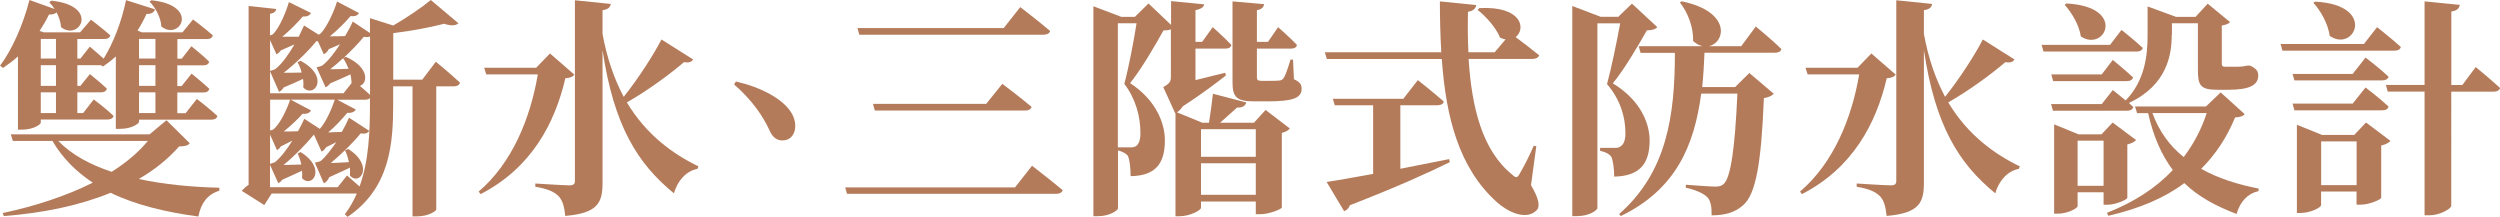 <?xml version="1.0" encoding="UTF-8"?>
<svg id="_圖層_2" data-name="圖層 2" xmlns="http://www.w3.org/2000/svg" viewBox="0 0 380.1 32.97">
  <defs>
    <style>
      .cls-1 {
        fill: #b47b5b;
      }
    </style>
  </defs>
  <g id="_圖層_1-2" data-name="圖層 1">
    <g>
      <path class="cls-1" d="M2.73,8.58c-.73,.66-1.5,1.22-2.27,1.75l-.45-.35C1.79,7.63,3.5,3.82,4.48,0l3.82,1.37c-.25-.39-.53-.74-.81-1.02l.32-.25c7.39,.77,4.3,6.23,1.47,4.03-.04-.73-.31-1.54-.67-2.24-.25,.21-.63,.35-1.16,.32-.42,.88-.91,1.68-1.43,2.49l.63,.21h5.53l1.65-1.92s1.79,1.36,2.94,2.38c-.07,.38-.42,.56-.91,.56h-4.1v2.98h.46l1.44-1.82s1.12,.95,2.1,1.82c1.44-2.31,2.73-5.6,3.4-8.89l4.41,1.4c-.14,.46-.59,.73-1.29,.7-.42,.91-.88,1.75-1.37,2.52l.67,.28h6.16l1.61-1.96s1.85,1.37,3.01,2.42c-.1,.38-.42,.56-.91,.56h-4.48v2.98h.66l1.47-1.89s1.68,1.33,2.7,2.34c-.07,.38-.39,.56-.88,.56h-3.96v3.15h.66l1.51-1.89s1.64,1.33,2.7,2.31c-.11,.38-.42,.56-.91,.56h-3.96v3.15h1.26l1.71-2.17s1.96,1.5,3.12,2.59c-.07,.38-.42,.56-.91,.56h-10.99v.31c0,.28-1.09,1.09-2.91,1.09h-.63V8.58c-.63,.59-1.29,1.08-1.96,1.54l-.28-.21h-3.61v3.15h.46l1.44-1.79s1.61,1.26,2.59,2.21c-.1,.38-.42,.56-.88,.56h-3.61v3.15h.88l1.61-2.07s1.89,1.4,3.01,2.49c-.07,.38-.42,.56-.91,.56H6.2v.49c0,.24-1.09,1.05-2.84,1.05h-.63V8.58Zm26.11,13.2c-.25,.35-.66,.46-1.61,.49-1.71,1.93-3.75,3.57-6.13,4.94,3.85,.84,8.09,1.23,12.25,1.33v.46c-1.79,.53-2.8,1.89-3.19,3.92-4.97-.67-9.52-1.75-13.34-3.61-4.69,1.92-10.22,3.08-16.24,3.54l-.17-.46c4.94-1.05,9.66-2.59,13.69-4.62-2.49-1.65-4.59-3.71-6.13-6.34H1.96l-.32-1.01H22.75l2.56-2.14,3.54,3.5ZM6.2,5.92v2.98h2.31v-2.98h-2.31Zm2.31,3.99h-2.31v3.15h2.31v-3.15Zm0,4.13h-2.31v3.15h2.31v-3.15Zm.35,7.39c2,2.07,4.83,3.61,8.12,4.69,2.21-1.4,4.06-2.94,5.5-4.69H8.86ZM21.14,5.92v2.98h2.49v-2.98h-2.49Zm2.49,3.99h-2.49v3.15h2.49v-3.15Zm0,4.13h-2.49v3.15h2.49v-3.15ZM23.03,.04c7.42,.77,4.34,6.23,1.5,3.99-.07-1.37-.91-2.91-1.79-3.78l.28-.21Z"/>
      <path class="cls-1" d="M66.26,9.38s2.31,1.89,3.68,3.19c-.11,.38-.46,.56-.95,.56h-2.66V31.85c0,.21-1.12,1.05-2.98,1.05h-.63V13.13h-2.94v2.62c0,5.99-.42,12.81-6.93,17.22l-.42-.39c.74-.98,1.33-2.03,1.82-3.15h-12.95l-1.12,1.75-3.43-2.17c.25-.28,.63-.63,1.05-.91V.91l4.2,.46c-.07,.38-.32,.63-.95,.73v3.29c.14-.07,.31-.14,.42-.17,1.01-.91,2.1-3.61,2.45-4.9l3.36,1.65c-.14,.32-.53,.59-1.23,.53-.84,.98-2.03,2.17-3.12,3.08h2.49c.32-.66,.6-1.26,.81-1.71l2.21,1.4c.07-.03,.14-.07,.21-.1,1.01-.88,2.21-3.61,2.59-4.94l3.33,1.75c-.14,.32-.56,.56-1.26,.46-.84,.98-2.03,2.17-3.15,3.08,.74,0,1.58,0,2.31-.04,.49-.84,.91-1.61,1.16-2.21l2.62,1.75V2.76l3.54,1.12c2.17-1.26,4.41-2.8,5.71-3.88l4.2,3.54c-.42,.38-1.16,.42-2.17,.07-1.96,.52-4.9,1.08-7.74,1.43v7.07h4.41l2.07-2.73Zm-25.2-3.29v4.69c.14-.04,.63-.18,.8-.28,.98-.74,2.03-2.24,2.91-3.75-.63,.28-1.37,.59-2.07,.91-.21,.28-.42,.49-.67,.59l-.98-2.17Zm7.07,.14c-1.22,1.5-3.22,3.47-5,4.83,.77,0,1.75,0,2.73-.03-.14-.6-.38-1.16-.63-1.58l.46-.21c4.55,2.42,2.07,5.78,.42,4.06,.04-.42,.04-.84-.04-1.3-.8,.39-1.96,.88-2.94,1.3-.21,.35-.46,.56-.7,.67l-1.37-3.12v3.33h11.17l1.22-1.54c0-.42-.07-.88-.17-1.33-.8,.39-2.03,.91-3.08,1.37-.21,.28-.46,.49-.7,.6l-1.37-3.05s.63-.14,.84-.25c.91-.67,1.89-1.96,2.73-3.25-.52,.21-1.16,.49-1.71,.74-.21,.42-.49,.67-.77,.77l-.88-1.96-.21-.04Zm4.62,20.44s.98,.84,1.92,1.68c1.4-3.88,1.58-8.23,1.58-12.67v-.77c-.17,.17-.42,.25-.74,.25h-4.24l2.84,1.5c-.18,.28-.56,.56-1.3,.49-.77,.91-1.82,2.07-2.91,2.98,.66-.04,1.37-.04,2.07-.07,.46-.8,.84-1.58,1.09-2.17l3.08,2c-.17,.32-.63,.53-1.3,.38-1.12,1.4-2.91,3.15-4.55,4.52,.8-.04,1.75-.07,2.76-.14-.14-.67-.35-1.33-.59-1.79l.49-.21c4.06,2.59,1.68,5.71,.25,4.03,.03-.39,.03-.77,0-1.19-.81,.38-2,.95-3.12,1.44-.24,.49-.52,.8-.84,.94l-1.37-3.15s.63-.1,.88-.24c.74-.6,1.58-1.72,2.38-2.87l-1.54,.77c-.21,.35-.45,.56-.7,.67l-1.16-2.59c-1.16,1.43-2.94,3.25-4.62,4.62,.77,0,1.71-.04,2.7-.07-.14-.67-.35-1.26-.56-1.68l.46-.21c4.06,2.55,1.68,5.6,.21,3.96,.04-.35,.04-.74,0-1.12-.84,.42-2.03,.91-3.01,1.37-.21,.28-.39,.42-.6,.53l-1.26-2.8v3.4h10.29l1.4-1.75Zm-11.69-6.83c.14-.04,.35-.07,.46-.14,1.09-.81,2.21-3.33,2.59-4.55h-3.04v4.69Zm0,5.08c.17-.07,.56-.18,.73-.25,.88-.7,1.86-2,2.66-3.29-.53,.28-1.16,.6-1.75,.88-.17,.28-.38,.46-.59,.56l-1.05-2.35v4.45Zm7.56-5.32c.95-1.01,1.89-3.22,2.28-4.45h-6.72l3.12,1.65c-.17,.28-.56,.59-1.29,.49-.77,.88-1.86,1.89-2.87,2.7,.67,0,1.4,0,2.17-.04,.38-.7,.74-1.37,.95-1.89l2.38,1.54Zm4.38-9.14c-.24-.59-.52-1.19-.84-1.61-.63,.6-1.29,1.16-1.96,1.68,.8,0,1.79-.04,2.8-.07Zm3.26-4.9c-.25,.07-.53,.11-.95,.04-.77,.95-1.89,2.1-3.04,3.19l.35-.14c3.64,1.65,3.26,4.06,2.1,4.41,.49,.42,1.09,.94,1.54,1.36V5.57Z"/>
      <path class="cls-1" d="M87.33,11.34c-.25,.35-.6,.49-1.37,.56-1.61,6.86-5.15,13.62-12.88,17.61l-.31-.38c5.11-4.34,7.88-11.2,9-17.82h-7.84l-.32-1.01h7.91l2.1-2.17,3.71,3.22Zm18.06-2.31c-.21,.35-.56,.56-1.4,.42-2.13,1.82-5.39,4.24-8.68,6.12,2.94,4.9,6.93,7.81,10.89,9.73l-.17,.38c-1.71,.32-3.01,1.79-3.57,3.71-5.57-4.55-9.14-10.33-10.85-21.77V27.79c0,2.97-.66,4.62-5.67,5.04-.14-1.37-.38-2.31-.98-2.97-.67-.67-1.54-1.12-3.57-1.47v-.49s4.31,.28,5.18,.28c.63,0,.84-.21,.84-.66V.04l5.46,.56c-.11,.49-.35,.81-1.26,.95v3.61c.7,3.82,1.82,6.93,3.22,9.56,2.24-2.8,4.59-6.48,5.74-8.72l4.83,3.05Z"/>
      <path class="cls-1" d="M111.9,12.39c3.82,.88,7.18,2.66,8.44,4.79,.49,.8,.7,1.82,.49,2.66-.18,.77-.77,1.51-1.86,1.51-.84,0-1.5-.42-2-1.58-.88-1.96-2.62-4.59-5.36-6.93l.28-.45Z"/>
      <path class="cls-1" d="M154.32,28.49l2.59-3.29s2.87,2.21,4.66,3.71c-.1,.38-.49,.56-1.01,.56h-31.78l-.28-.98h25.83Zm-1.72-24.22l2.52-3.19s2.84,2.17,4.55,3.64c-.11,.38-.53,.56-1.02,.56h-28l-.28-1.01h22.23Zm-2.66,11.52l2.45-3.04s2.77,2.07,4.45,3.5c-.1,.39-.49,.56-1.01,.56h-22.82l-.28-1.02h17.22Z"/>
      <path class="cls-1" d="M192.4,16.7l3.71,2.84c-.21,.25-.63,.52-1.22,.67v11.34c-.04,.25-1.96,1.02-3.26,1.02h-.7v-1.93h-8.33v.95c0,.38-1.68,1.29-3.29,1.29h-.59v-15.65h-.04l-1.82-3.99c1.02-.56,1.16-.88,1.16-1.58V4.45c-.28,.14-.59,.17-1.12,.17-1.19,2.14-3.33,5.85-5.08,8.02,3.68,2.38,5.29,5.81,5.29,8.68,0,3.39-1.29,5.42-5.21,5.46,0-1.08-.14-2.55-.42-3.08-.24-.35-.77-.63-1.5-.84v8.82c0,.25-1.16,1.19-3.08,1.19h-.66V.95l4.24,1.61h2.07l2.07-2.03,3.43,3.26V.17l5.04,.49c-.07,.38-.39,.7-1.33,.88V6.37h1.01l1.61-2.24s1.79,1.58,2.84,2.7c-.07,.39-.42,.56-.91,.56h-4.55v4.79c1.43-.35,2.94-.73,4.52-1.12l.1,.42c-1.26,.98-3.68,2.84-6.55,4.69-.28,.42-.59,.73-.88,.91l3.85,1.58h1.01c.21-1.23,.46-3.12,.6-4.41l5.08,1.33c-.17,.56-.63,.81-1.4,.77-.73,.66-1.75,1.58-2.59,2.31h5.15l1.79-1.96Zm-20.48,5.71c.35,0,.53-.07,.77-.17,.46-.32,.7-.95,.7-2,0-2.45-.67-5.15-2.45-7.49,.63-2.31,1.43-6.44,1.86-9.21h-2.84V22.4h1.96Zm10.68-2.77v4.2h8.33v-4.2h-8.33Zm8.33,9.98v-4.8h-8.33v4.8h8.33Zm5.81-17.57c.91,.42,1.16,.8,1.16,1.44,0,1.43-1.37,1.92-5.15,1.92h-2.1c-2.8,0-3.26-.77-3.26-3.01V.21l4.8,.42c-.07,.49-.38,.8-1.09,.91V6.37h1.68l1.54-2.24s1.82,1.58,2.87,2.7c-.07,.39-.42,.56-.91,.56h-5.18v4.27c0,.46,.07,.63,.7,.63h1.37c.49,0,.98,0,1.22-.04,.28,0,.49-.07,.7-.28,.32-.38,.74-1.64,1.12-2.91h.38l.14,2.98Z"/>
      <path class="cls-1" d="M232.79,28.18c1.23,2.1,1.4,3.25,.81,3.82-1.65,1.61-4.52,.11-6.09-1.33-5.67-5.15-7.67-12.78-8.3-21.7h-17.47l-.32-1.02h17.71c-.14-2.49-.21-5.08-.21-7.74l5.53,.56c-.07,.46-.38,.88-1.26,1.02-.04,2.07-.04,4.13,.07,6.16h3.99l1.65-1.96c-.28-.04-.56-.14-.84-.28-.59-1.5-2.17-3.25-3.4-4.2l.25-.28c6.55-.35,7.11,3.19,5.53,4.41,.91,.67,2.45,1.85,3.57,2.76-.11,.39-.53,.56-1.02,.56h-9.7c.46,7.35,2.06,13.93,6.65,17.61,.49,.49,.77,.49,1.08-.1,.56-.95,1.54-2.8,2.17-4.31l.39,.07-.81,5.95Zm-19.88-2.52c2.34-.46,4.87-.95,7.42-1.47l.1,.46c-3.25,1.61-7.98,3.75-15.19,6.55-.17,.49-.52,.77-.88,.91l-2.66-4.45c1.5-.21,4.03-.67,7.07-1.22V16h-5.84l-.28-.98h10.71l2.21-2.84s2.45,1.93,3.95,3.26c-.1,.38-.45,.56-.94,.56h-5.67v9.66Z"/>
      <path class="cls-1" d="M251.97,4.13c-.28,.32-.74,.46-1.58,.49-1.22,2.14-3.36,5.85-5.18,8.05,3.99,2.42,5.57,5.78,5.6,8.65,0,3.46-1.4,5.46-5.39,5.53,0-1.08-.17-2.56-.46-3.04-.28-.39-.84-.7-1.68-.88v-.45h2.31c.35,0,.52-.03,.77-.21,.49-.28,.77-.91,.77-2.03,0-2.41-.77-5.11-2.8-7.45,.63-2.28,1.5-6.48,2-9.24h-3.46V31.64c0,.28-1.16,1.22-3.12,1.22h-.7V.91l4.31,1.64h2.69l2.07-2,3.85,3.57Zm14.98-.1s2.49,2.03,3.89,3.43c-.07,.38-.49,.56-.98,.56h-10.71c-.07,1.79-.17,3.54-.35,5.22h5l2.17-2.14,3.71,3.15c-.28,.32-.74,.53-1.5,.67-.39,9.91-1.23,14.67-3.19,16.31-1.19,1.05-2.66,1.51-4.76,1.51,.04-1.23-.14-2.21-.63-2.73-.59-.63-1.86-1.16-3.29-1.47v-.45c1.43,.1,3.71,.28,4.48,.28,.59,0,.91-.1,1.26-.38,1.12-.95,1.75-5.74,2.1-13.76h-5.5c-1.05,7.91-3.85,14.56-12.22,18.62l-.25-.31c7.25-6.37,8.47-14.95,8.47-24.5h-5.22l-.28-1.01h9.73c-.49-.11-.98-.35-1.47-.81,.1-2.03-.81-4.34-2-5.85l.28-.17c7.6,1.58,6.65,6.3,4.1,6.83h4.94l2.21-2.98Z"/>
      <path class="cls-1" d="M288.23,11.34c-.25,.35-.6,.49-1.37,.56-1.61,6.86-5.15,13.62-12.88,17.61l-.31-.38c5.11-4.34,7.88-11.2,9-17.82h-7.84l-.32-1.01h7.91l2.1-2.17,3.71,3.22Zm18.06-2.31c-.21,.35-.56,.56-1.4,.42-2.13,1.82-5.39,4.24-8.68,6.12,2.94,4.9,6.93,7.81,10.89,9.73l-.17,.38c-1.71,.32-3.01,1.79-3.57,3.71-5.57-4.55-9.14-10.33-10.85-21.77V27.79c0,2.97-.66,4.62-5.67,5.04-.14-1.37-.38-2.31-.98-2.97-.67-.67-1.54-1.12-3.57-1.47v-.49s4.31,.28,5.18,.28c.63,0,.84-.21,.84-.66V.04l5.46,.56c-.11,.49-.35,.81-1.26,.95v3.61c.7,3.82,1.82,6.93,3.22,9.56,2.24-2.8,4.59-6.48,5.74-8.72l4.83,3.05Z"/>
      <path class="cls-1" d="M322.56,4.55s2,1.58,3.22,2.73c-.07,.39-.46,.56-.95,.56h-14.14l-.28-1.02h10.4l1.75-2.28Zm7.63,.77c0,2.87-.63,7.6-6.51,10.33,.21,.21,.46,.42,.67,.63-.11,.38-.46,.56-.95,.56h-11.27l-.28-1.02h7.7l1.68-2.13s.98,.77,1.96,1.58c2.94-3.05,3.33-6.86,3.33-9.94V.98l4.31,1.58h2.98l1.85-2,3.4,2.8c-.21,.25-.63,.42-1.26,.52v5.78c0,.35,.1,.49,.56,.49h1.82c.21,0,.56-.04,.74-.04,.21-.04,.56-.11,.8-.14h.32l.14,.04c.84,.42,1.16,.77,1.16,1.47,0,1.4-1.19,2.17-4.55,2.17h-1.68c-2.62,0-2.94-.74-2.94-3.01V3.54h-3.95v1.79Zm-10.64,5.99l1.68-2.2s1.89,1.54,3.08,2.66c-.1,.39-.46,.56-.95,.56h-11.2l-.28-1.02h7.67Zm.28,19.81v-1.89h-3.95v2.1c0,.35-1.54,1.16-3.05,1.16h-.52v-13.58l3.71,1.51h3.5l1.68-1.79,3.57,2.66c-.21,.25-.67,.52-1.33,.67v8.12c-.04,.28-1.79,1.05-3.01,1.05h-.59Zm-5.67-30.59c9.24,.46,5.92,7.46,2.21,5.01-.25-1.75-1.4-3.64-2.45-4.8l.24-.21Zm5.67,27.72v-6.86h-3.95v6.86h3.95Zm21.46-10.92c-.25,.35-.63,.45-1.47,.53-1.23,2.98-2.91,5.57-5.15,7.81,2.55,1.44,5.57,2.38,8.75,3.01l-.04,.38c-1.61,.35-2.8,1.58-3.33,3.47-3.15-1.19-5.81-2.63-7.95-4.69-2.97,2.24-6.83,3.88-11.55,4.97l-.21-.45c4.09-1.61,7.46-3.78,10.01-6.51-1.68-2.24-2.94-5.04-3.75-8.65h-1.68l-.31-1.01h10.78l2.24-2.14,3.64,3.29Zm-14.04-.14c1.05,2.84,2.66,5.01,4.76,6.69,1.54-2.03,2.7-4.24,3.5-6.69h-8.26Z"/>
      <path class="cls-1" d="M361.41,4.13s2.24,1.75,3.61,3.01c-.07,.38-.46,.56-.95,.56h-17.05l-.28-1.01h12.67l2-2.56Zm-3.71,7.11l1.96-2.49s2.21,1.68,3.5,2.91c-.1,.38-.46,.56-.95,.56h-13.37l-.28-.98h9.14Zm1.96,2.06s2.21,1.68,3.5,2.91c-.1,.39-.46,.56-.95,.56h-13.37l-.28-1.02h9.14l1.96-2.45Zm.07,5.32l3.71,2.8c-.21,.25-.7,.56-1.4,.7v7.95c-.04,.28-1.86,1.05-3.12,1.05h-.63v-2h-5.39v2.07c0,.35-1.61,1.19-3.15,1.19h-.53v-13.41l3.82,1.54h4.9l1.79-1.89ZM352,.25c9.42,.49,5.99,7.81,2.21,5.21-.25-1.85-1.37-3.82-2.49-5.04l.28-.17Zm6.3,27.9v-6.65h-5.39v6.65h5.39Zm18.1-17.96s2.31,1.89,3.71,3.19c-.11,.38-.49,.56-.98,.56h-6.44V31.29c0,.45-1.75,1.44-3.29,1.44h-.77V13.93h-5.6l-.28-1.02h5.88V.21l5.36,.53c-.11,.49-.35,.88-1.29,1.01V12.92h1.68l2.03-2.73Z"/>
    </g>
  </g>
</svg>